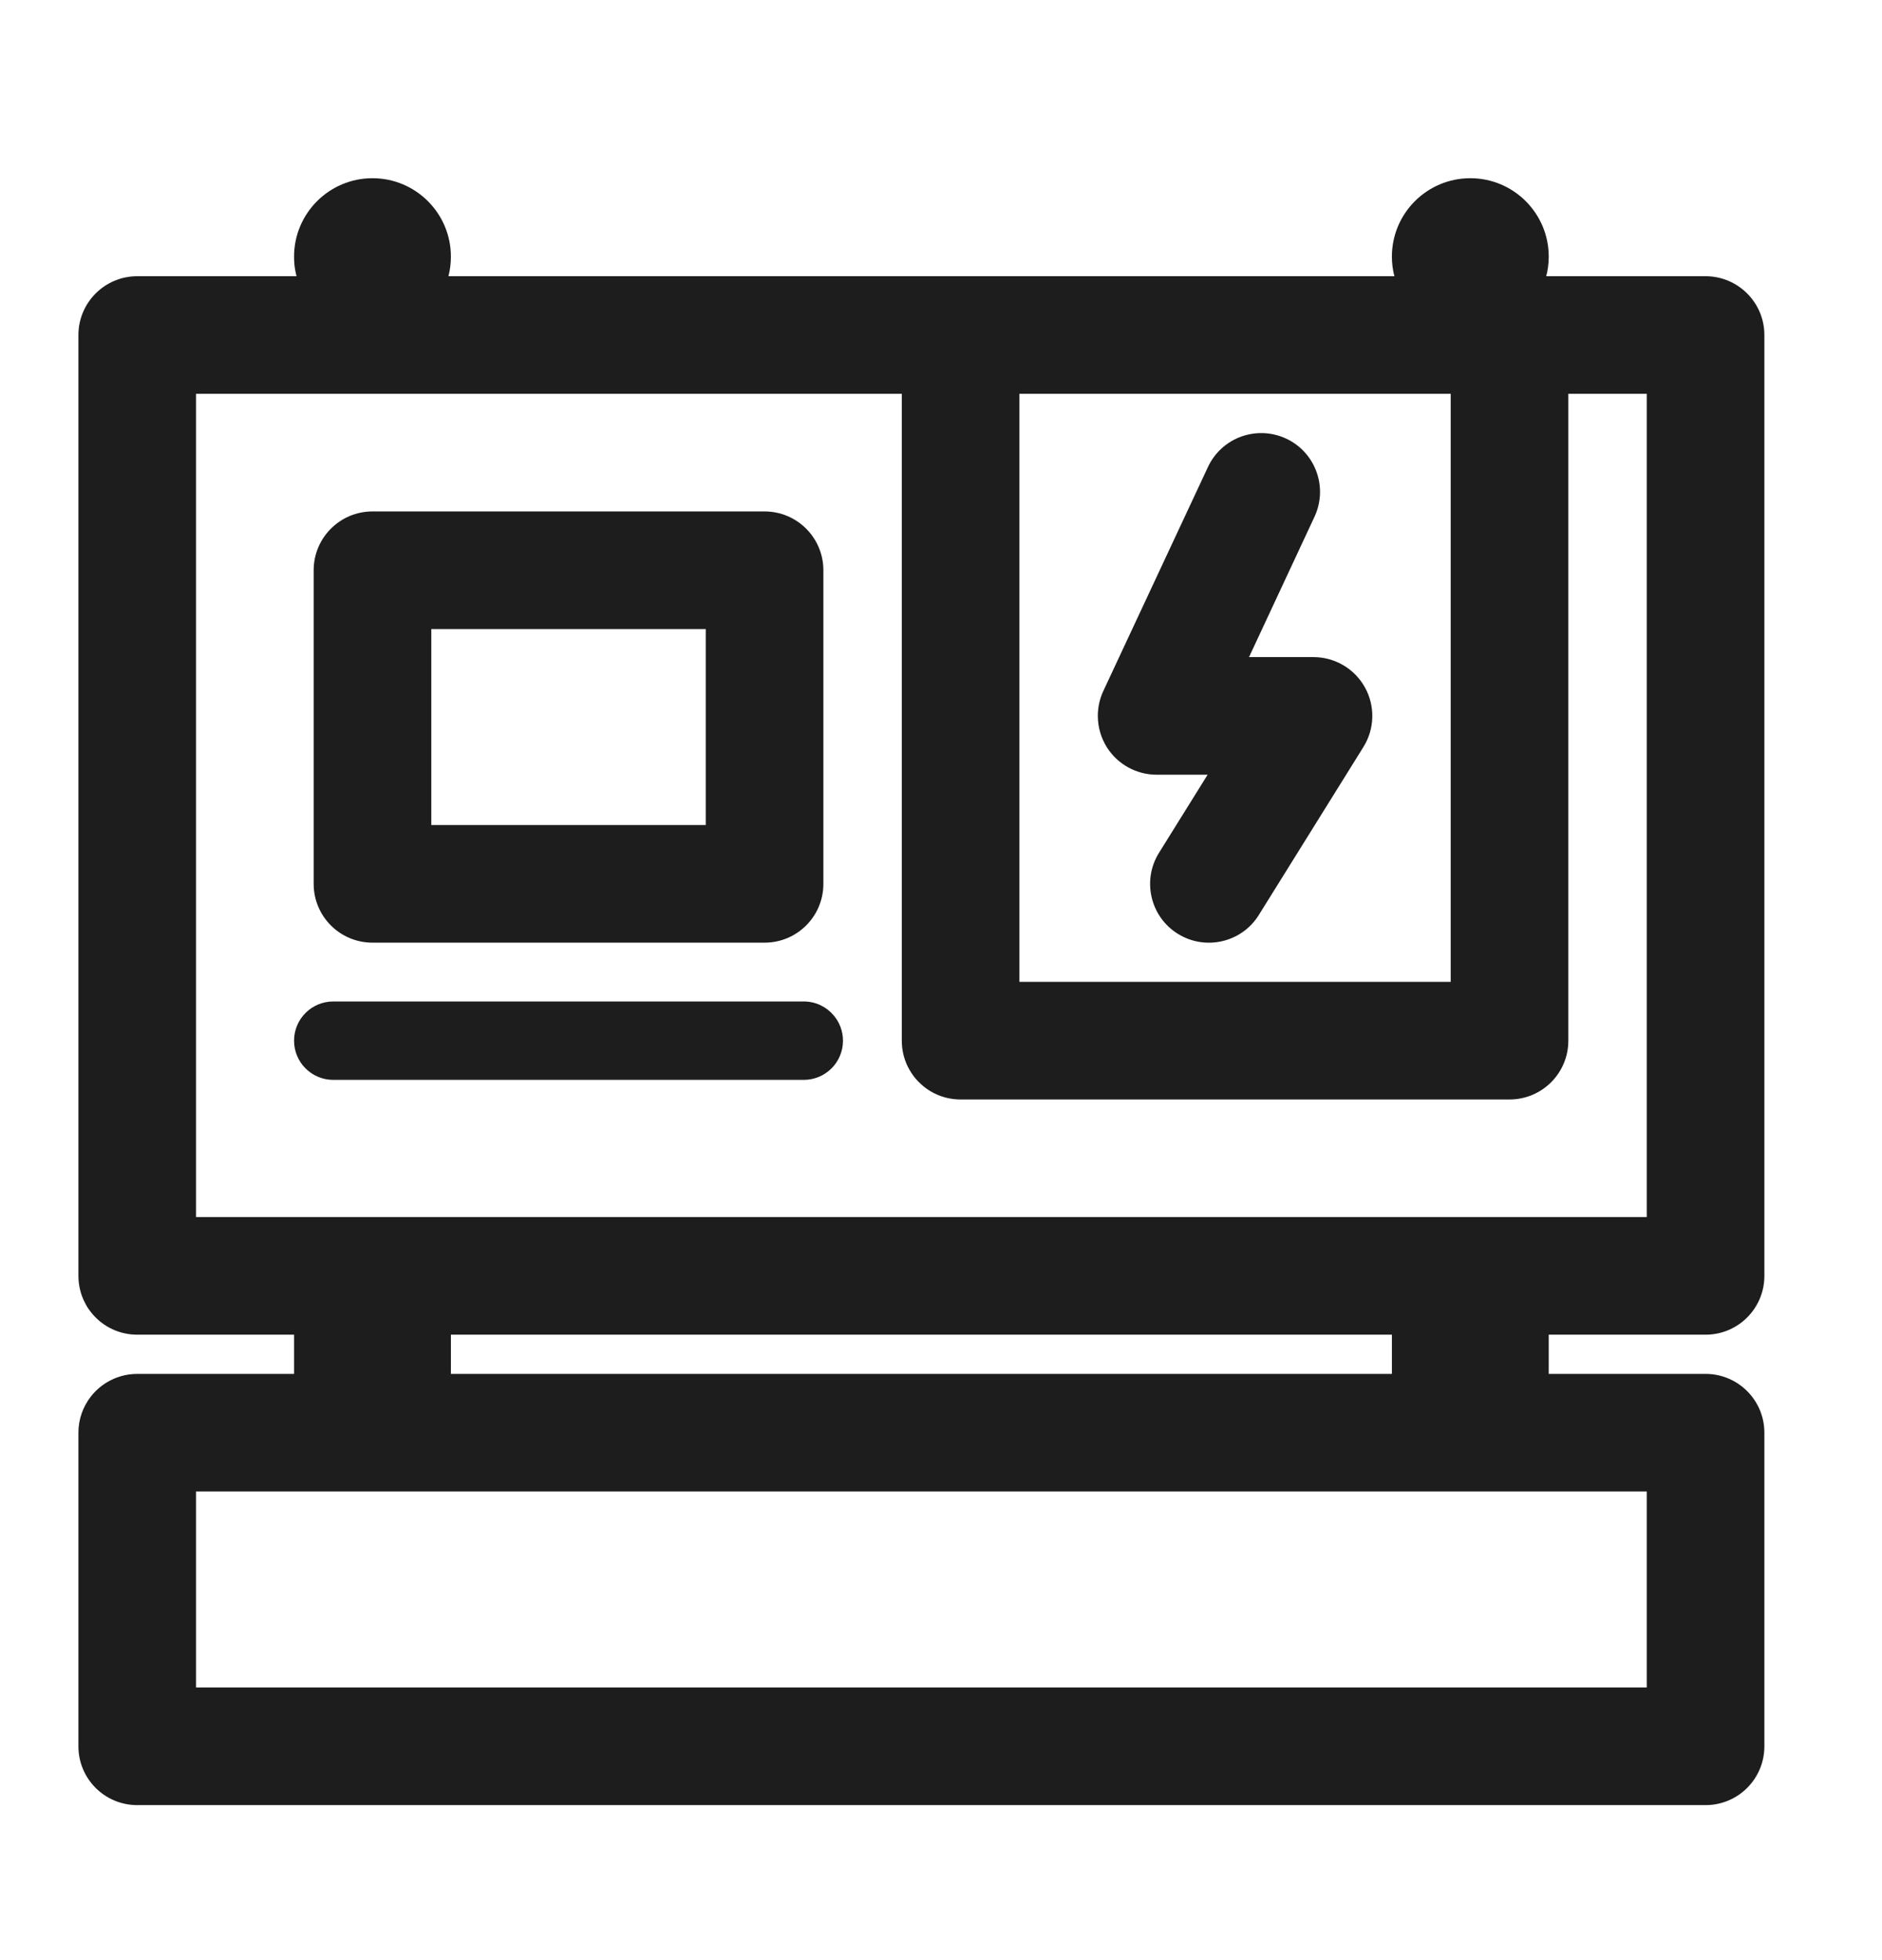 <svg width="24" height="25" viewBox="0 0 24 25" fill="none" xmlns="http://www.w3.org/2000/svg">
<path d="M16.763 6.591C16.938 6.215 16.776 5.769 16.401 5.594C16.025 5.419 15.579 5.581 15.404 5.957L14.07 8.813C14.022 8.916 13.999 9.027 14 9.137C14.001 9.276 14.041 9.413 14.117 9.534C14.255 9.75 14.494 9.881 14.75 9.881H15.4L14.78 10.877C14.561 11.229 14.669 11.692 15.02 11.91C15.372 12.129 15.835 12.021 16.053 11.67L17.387 9.527C17.531 9.296 17.538 9.005 17.406 8.767C17.273 8.528 17.022 8.381 16.75 8.381H15.928L16.763 6.591Z" fill="#1D1D1D"/>
<path fill-rule="evenodd" clip-rule="evenodd" d="M4.75 6.523C4.336 6.523 4 6.859 4 7.273V11.273C4 11.688 4.336 12.023 4.75 12.023H9.75C10.164 12.023 10.5 11.688 10.5 11.273V7.273C10.5 6.859 10.164 6.523 9.75 6.523H4.75ZM5.5 10.523V8.023H9V10.523H5.5Z" fill="#1D1D1D"/>
<path d="M3.75 13.273C3.75 12.997 3.974 12.773 4.25 12.773H10.25C10.403 12.773 10.54 12.842 10.631 12.95C10.705 13.037 10.75 13.15 10.75 13.273C10.75 13.55 10.526 13.773 10.25 13.773H4.25C3.974 13.773 3.75 13.55 3.75 13.273Z" fill="#1D1D1D"/>
<path fill-rule="evenodd" clip-rule="evenodd" d="M3.75 3.273C3.75 2.721 4.198 2.273 4.75 2.273C5.302 2.273 5.75 2.721 5.75 3.273C5.75 3.36 5.739 3.444 5.719 3.523H17.782C17.761 3.444 17.75 3.36 17.75 3.273C17.75 2.721 18.198 2.273 18.75 2.273C19.302 2.273 19.75 2.721 19.75 3.273C19.75 3.36 19.739 3.444 19.718 3.523H21.75C22.164 3.523 22.5 3.859 22.5 4.273V16.273C22.5 16.688 22.164 17.023 21.75 17.023H19.75V17.523H21.75C22.164 17.523 22.5 17.859 22.5 18.273V22.273C22.5 22.688 22.164 23.023 21.75 23.023H1.75C1.336 23.023 1 22.688 1 22.273V18.273C1 18.1 1.059 17.941 1.157 17.814C1.212 17.743 1.28 17.682 1.356 17.635C1.471 17.564 1.606 17.523 1.75 17.523H3.75V17.023H1.75C1.524 17.023 1.321 16.923 1.184 16.765C1.162 16.74 1.142 16.713 1.123 16.686C1.11 16.666 1.098 16.645 1.087 16.623C1.058 16.569 1.035 16.51 1.021 16.449L1.012 16.407C1.009 16.391 1.007 16.375 1.005 16.359C1.002 16.331 1 16.302 1 16.273V4.273C1 3.859 1.336 3.523 1.75 3.523H3.781C3.776 3.503 3.772 3.483 3.768 3.462C3.762 3.435 3.758 3.408 3.755 3.38C3.752 3.345 3.75 3.309 3.75 3.273ZM17.75 17.523V17.023H5.75V17.523H17.75ZM13 5.023H18.5V12.523H13V5.023ZM11.5 13.273V5.023H2.5V15.523H21V5.023H20V13.273C20 13.688 19.664 14.023 19.25 14.023H12.25C12.059 14.023 11.884 13.952 11.752 13.834C11.725 13.81 11.699 13.784 11.675 13.756C11.635 13.707 11.601 13.654 11.573 13.597C11.526 13.499 11.5 13.389 11.5 13.273ZM2.5 19.023V21.523H21V19.023H2.5Z" fill="#1D1D1D"/>
</svg>

